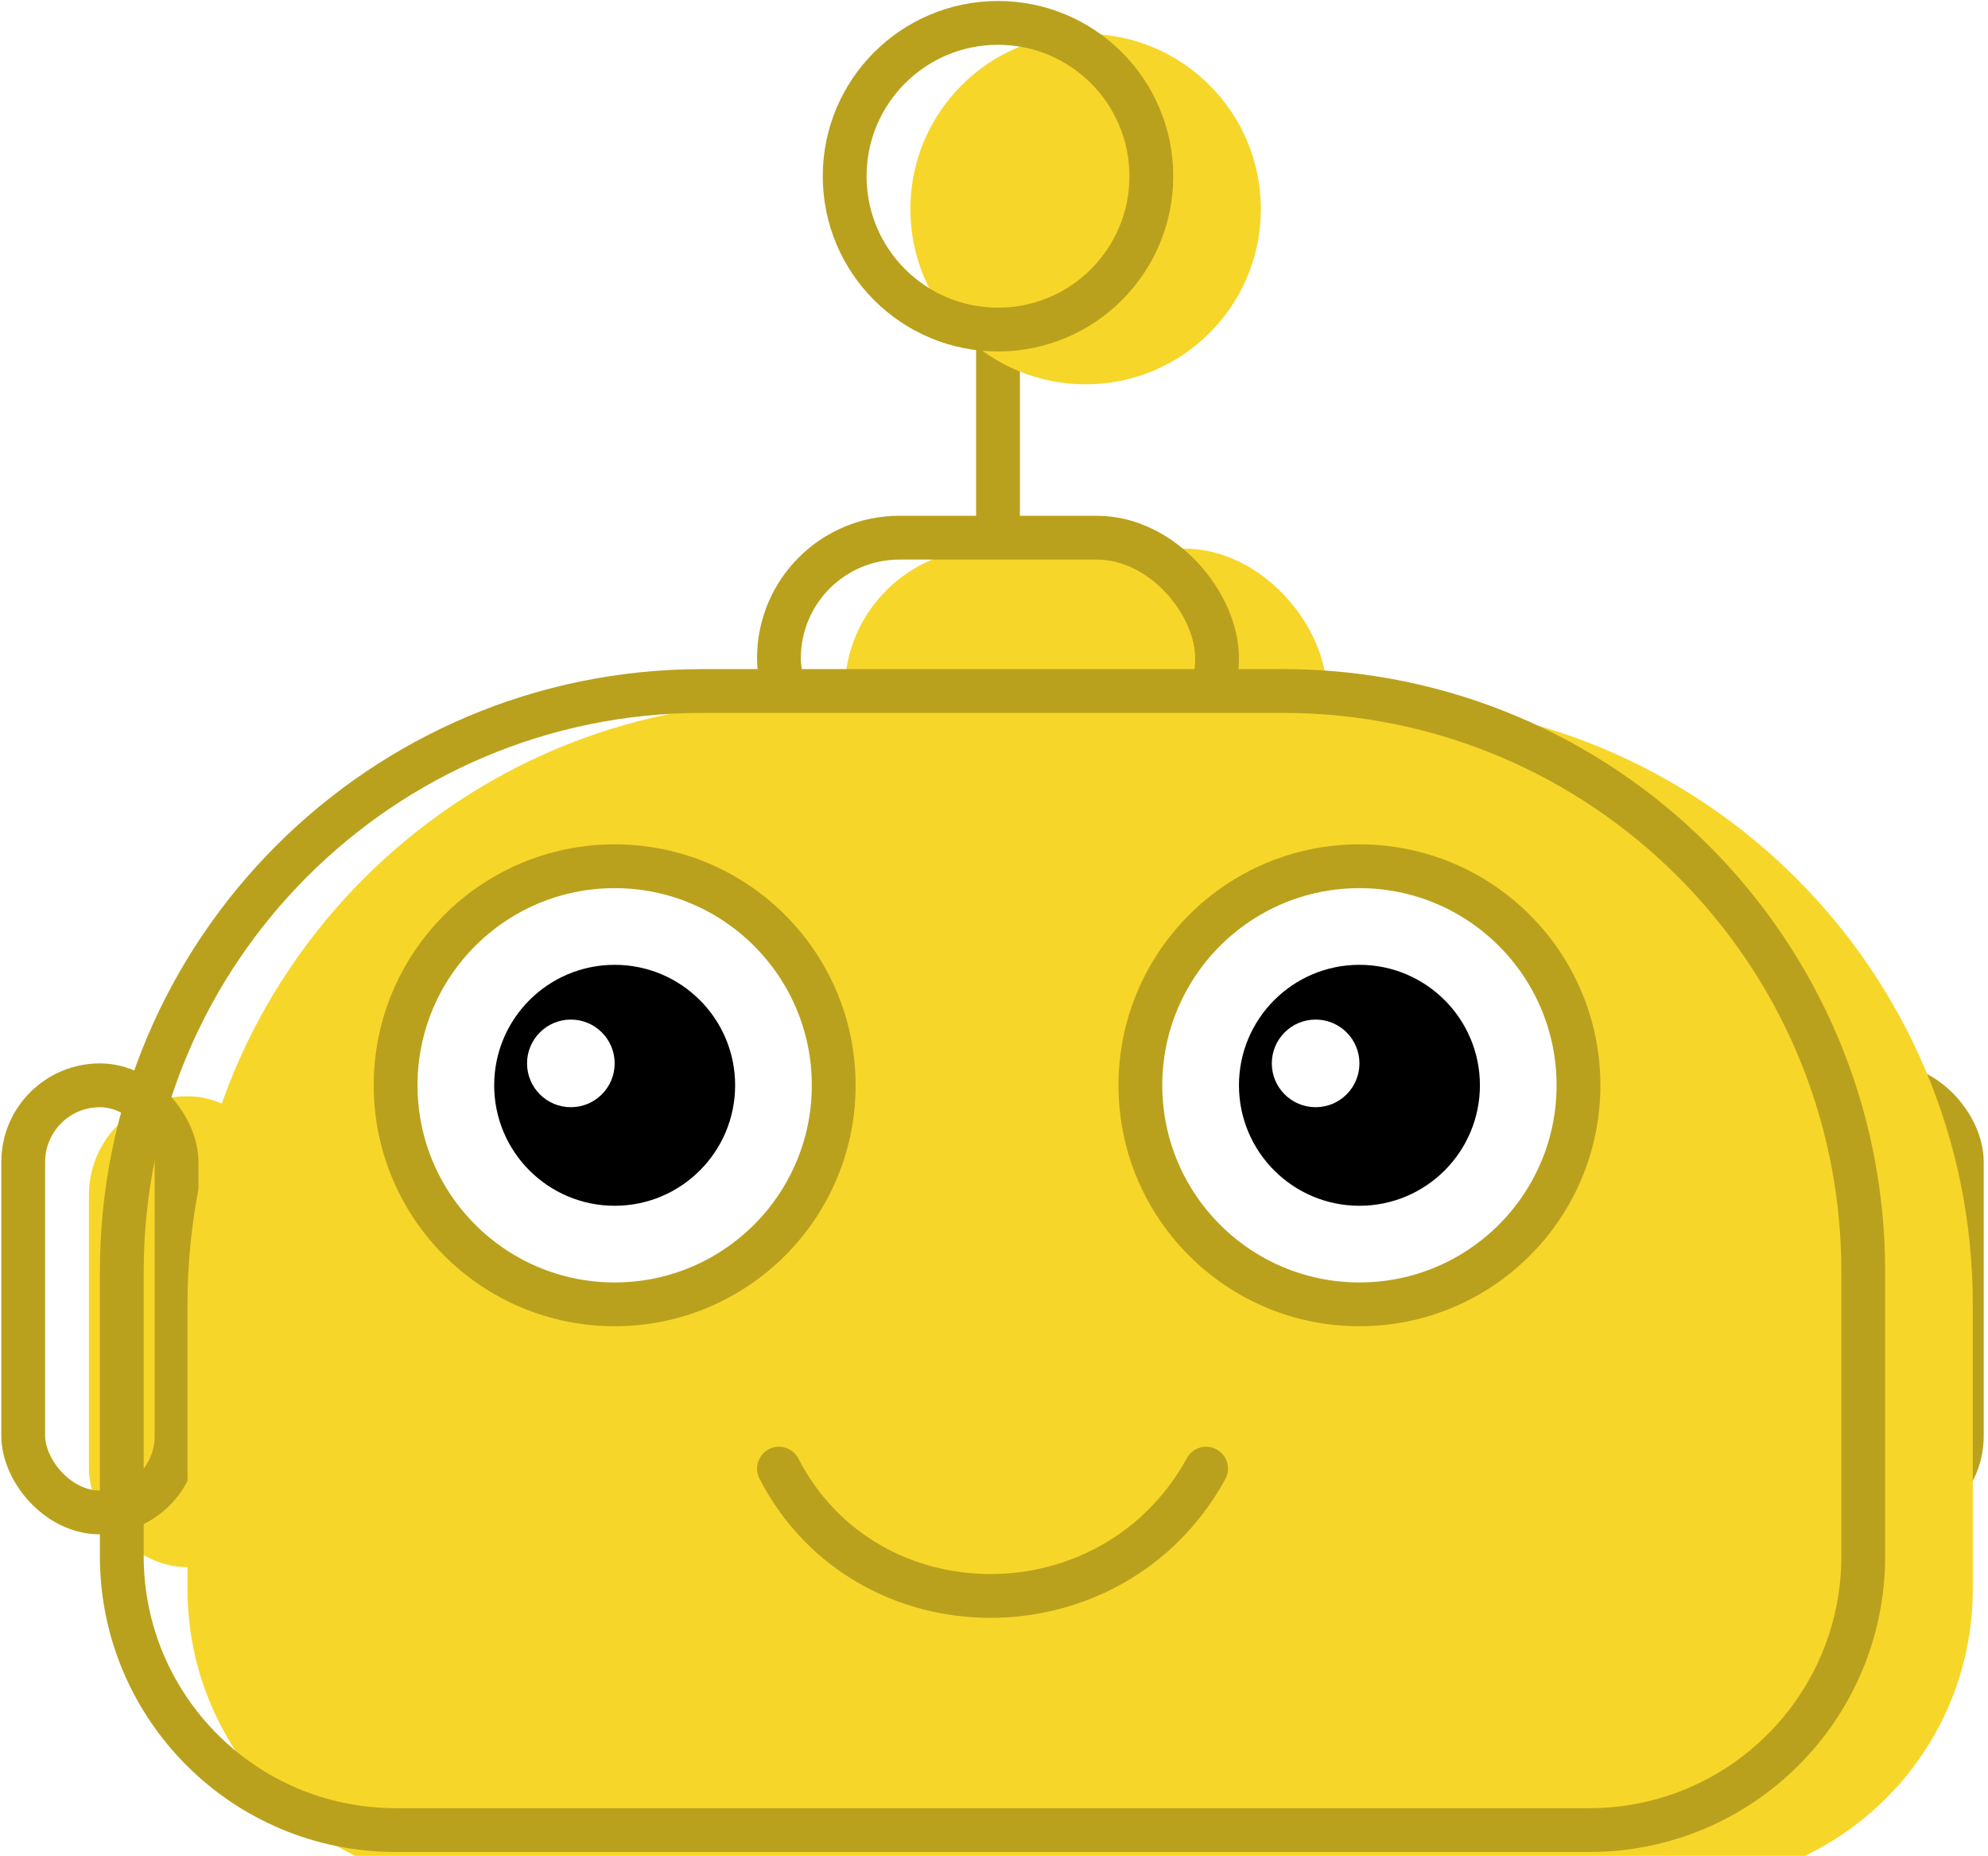 <svg width="286" height="267" viewBox="0 0 286 267" fill="none" xmlns="http://www.w3.org/2000/svg">
<g filter="url(#filter0_i)">
<rect x="0.19" y="152.982" width="28.362" height="67.754" rx="14.181" fill="#F7D62A"/>
</g>
<rect x="3.341" y="156.134" width="22.059" height="61.451" rx="11.03" stroke="#BAA11D" stroke-width="6.303"/>
<rect x="260.175" y="156.134" width="22.059" height="61.451" rx="11.03" fill="#F7D62A" stroke="#BAA11D" stroke-width="6.303"/>
<line x1="143.576" y1="45.837" x2="143.576" y2="100.985" stroke="#BAA11D" stroke-width="6.303"/>
<g filter="url(#filter1_i)">
<rect x="108.911" y="74.199" width="69.329" height="40.967" rx="20.484" fill="#F7D62A"/>
</g>
<rect x="112.062" y="77.35" width="63.027" height="34.665" rx="17.332" stroke="#BAA11D" stroke-width="6.303"/>
<g filter="url(#filter2_i)">
<circle cx="143.575" cy="25.353" r="25.211" fill="#F7D62A"/>
</g>
<circle cx="143.575" cy="25.353" r="22.059" stroke="#BAA11D" stroke-width="6.303"/>
<g filter="url(#filter3_i)">
<path d="M14.371 182.92C14.371 135.058 53.171 96.258 101.033 96.258H184.543C232.405 96.258 271.205 135.058 271.205 182.92V223.887C271.205 247.383 252.158 266.43 228.662 266.43H56.914C33.418 266.43 14.371 247.383 14.371 223.887V182.92Z" fill="#F7D62A"/>
</g>
<path d="M17.522 182.92C17.522 136.798 54.911 99.409 101.033 99.409H184.543C230.665 99.409 268.054 136.798 268.054 182.92V223.887C268.054 245.643 250.417 263.279 228.662 263.279H56.914C35.159 263.279 17.522 245.643 17.522 223.887V182.92Z" stroke="#BAA11D" stroke-width="6.303"/>
<circle cx="88.427" cy="156.134" r="31.513" fill="white" stroke="#BAA11D" stroke-width="6.303"/>
<circle cx="88.427" cy="156.134" r="17.332" fill="black"/>
<circle cx="82.125" cy="152.982" r="6.303" fill="white"/>
<circle cx="195.573" cy="156.134" r="31.513" fill="white" stroke="#BAA11D" stroke-width="6.303"/>
<circle cx="195.573" cy="156.134" r="17.332" fill="black"/>
<circle cx="189.27" cy="152.982" r="6.303" fill="white"/>
<path d="M112.062 211.282C124.668 235.705 160.12 235.705 173.514 211.282" stroke="#BAA11D" stroke-width="6.303" stroke-linecap="round"/>
<defs>
<filter id="filter0_i" x="0.19" y="152.982" width="28.362" height="67.754" filterUnits="userSpaceOnUse" color-interpolation-filters="sRGB">
<feFlood flood-opacity="0" result="BackgroundImageFix"/>
<feBlend mode="normal" in="SourceGraphic" in2="BackgroundImageFix" result="shape"/>
<feColorMatrix in="SourceAlpha" type="matrix" values="0 0 0 0 0 0 0 0 0 0 0 0 0 0 0 0 0 0 127 0" result="hardAlpha"/>
<feOffset dx="12.605" dy="4.727"/>
<feComposite in2="hardAlpha" operator="arithmetic" k2="-1" k3="1"/>
<feColorMatrix type="matrix" values="0 0 0 0 1 0 0 0 0 1 0 0 0 0 1 0 0 0 0.25 0"/>
<feBlend mode="normal" in2="shape" result="effect1_innerShadow"/>
</filter>
<filter id="filter1_i" x="108.911" y="74.199" width="69.329" height="40.967" filterUnits="userSpaceOnUse" color-interpolation-filters="sRGB">
<feFlood flood-opacity="0" result="BackgroundImageFix"/>
<feBlend mode="normal" in="SourceGraphic" in2="BackgroundImageFix" result="shape"/>
<feColorMatrix in="SourceAlpha" type="matrix" values="0 0 0 0 0 0 0 0 0 0 0 0 0 0 0 0 0 0 127 0" result="hardAlpha"/>
<feOffset dx="12.605" dy="4.727"/>
<feComposite in2="hardAlpha" operator="arithmetic" k2="-1" k3="1"/>
<feColorMatrix type="matrix" values="0 0 0 0 1 0 0 0 0 1 0 0 0 0 1 0 0 0 0.25 0"/>
<feBlend mode="normal" in2="shape" result="effect1_innerShadow"/>
</filter>
<filter id="filter2_i" x="118.365" y="0.142" width="50.421" height="50.421" filterUnits="userSpaceOnUse" color-interpolation-filters="sRGB">
<feFlood flood-opacity="0" result="BackgroundImageFix"/>
<feBlend mode="normal" in="SourceGraphic" in2="BackgroundImageFix" result="shape"/>
<feColorMatrix in="SourceAlpha" type="matrix" values="0 0 0 0 0 0 0 0 0 0 0 0 0 0 0 0 0 0 127 0" result="hardAlpha"/>
<feOffset dx="12.605" dy="4.727"/>
<feComposite in2="hardAlpha" operator="arithmetic" k2="-1" k3="1"/>
<feColorMatrix type="matrix" values="0 0 0 0 1 0 0 0 0 1 0 0 0 0 1 0 0 0 0.25 0"/>
<feBlend mode="normal" in2="shape" result="effect1_innerShadow"/>
</filter>
<filter id="filter3_i" x="14.371" y="96.258" width="256.834" height="170.172" filterUnits="userSpaceOnUse" color-interpolation-filters="sRGB">
<feFlood flood-opacity="0" result="BackgroundImageFix"/>
<feBlend mode="normal" in="SourceGraphic" in2="BackgroundImageFix" result="shape"/>
<feColorMatrix in="SourceAlpha" type="matrix" values="0 0 0 0 0 0 0 0 0 0 0 0 0 0 0 0 0 0 127 0" result="hardAlpha"/>
<feOffset dx="12.605" dy="4.727"/>
<feComposite in2="hardAlpha" operator="arithmetic" k2="-1" k3="1"/>
<feColorMatrix type="matrix" values="0 0 0 0 1 0 0 0 0 1 0 0 0 0 1 0 0 0 0.25 0"/>
<feBlend mode="normal" in2="shape" result="effect1_innerShadow"/>
</filter>
</defs>
</svg>
